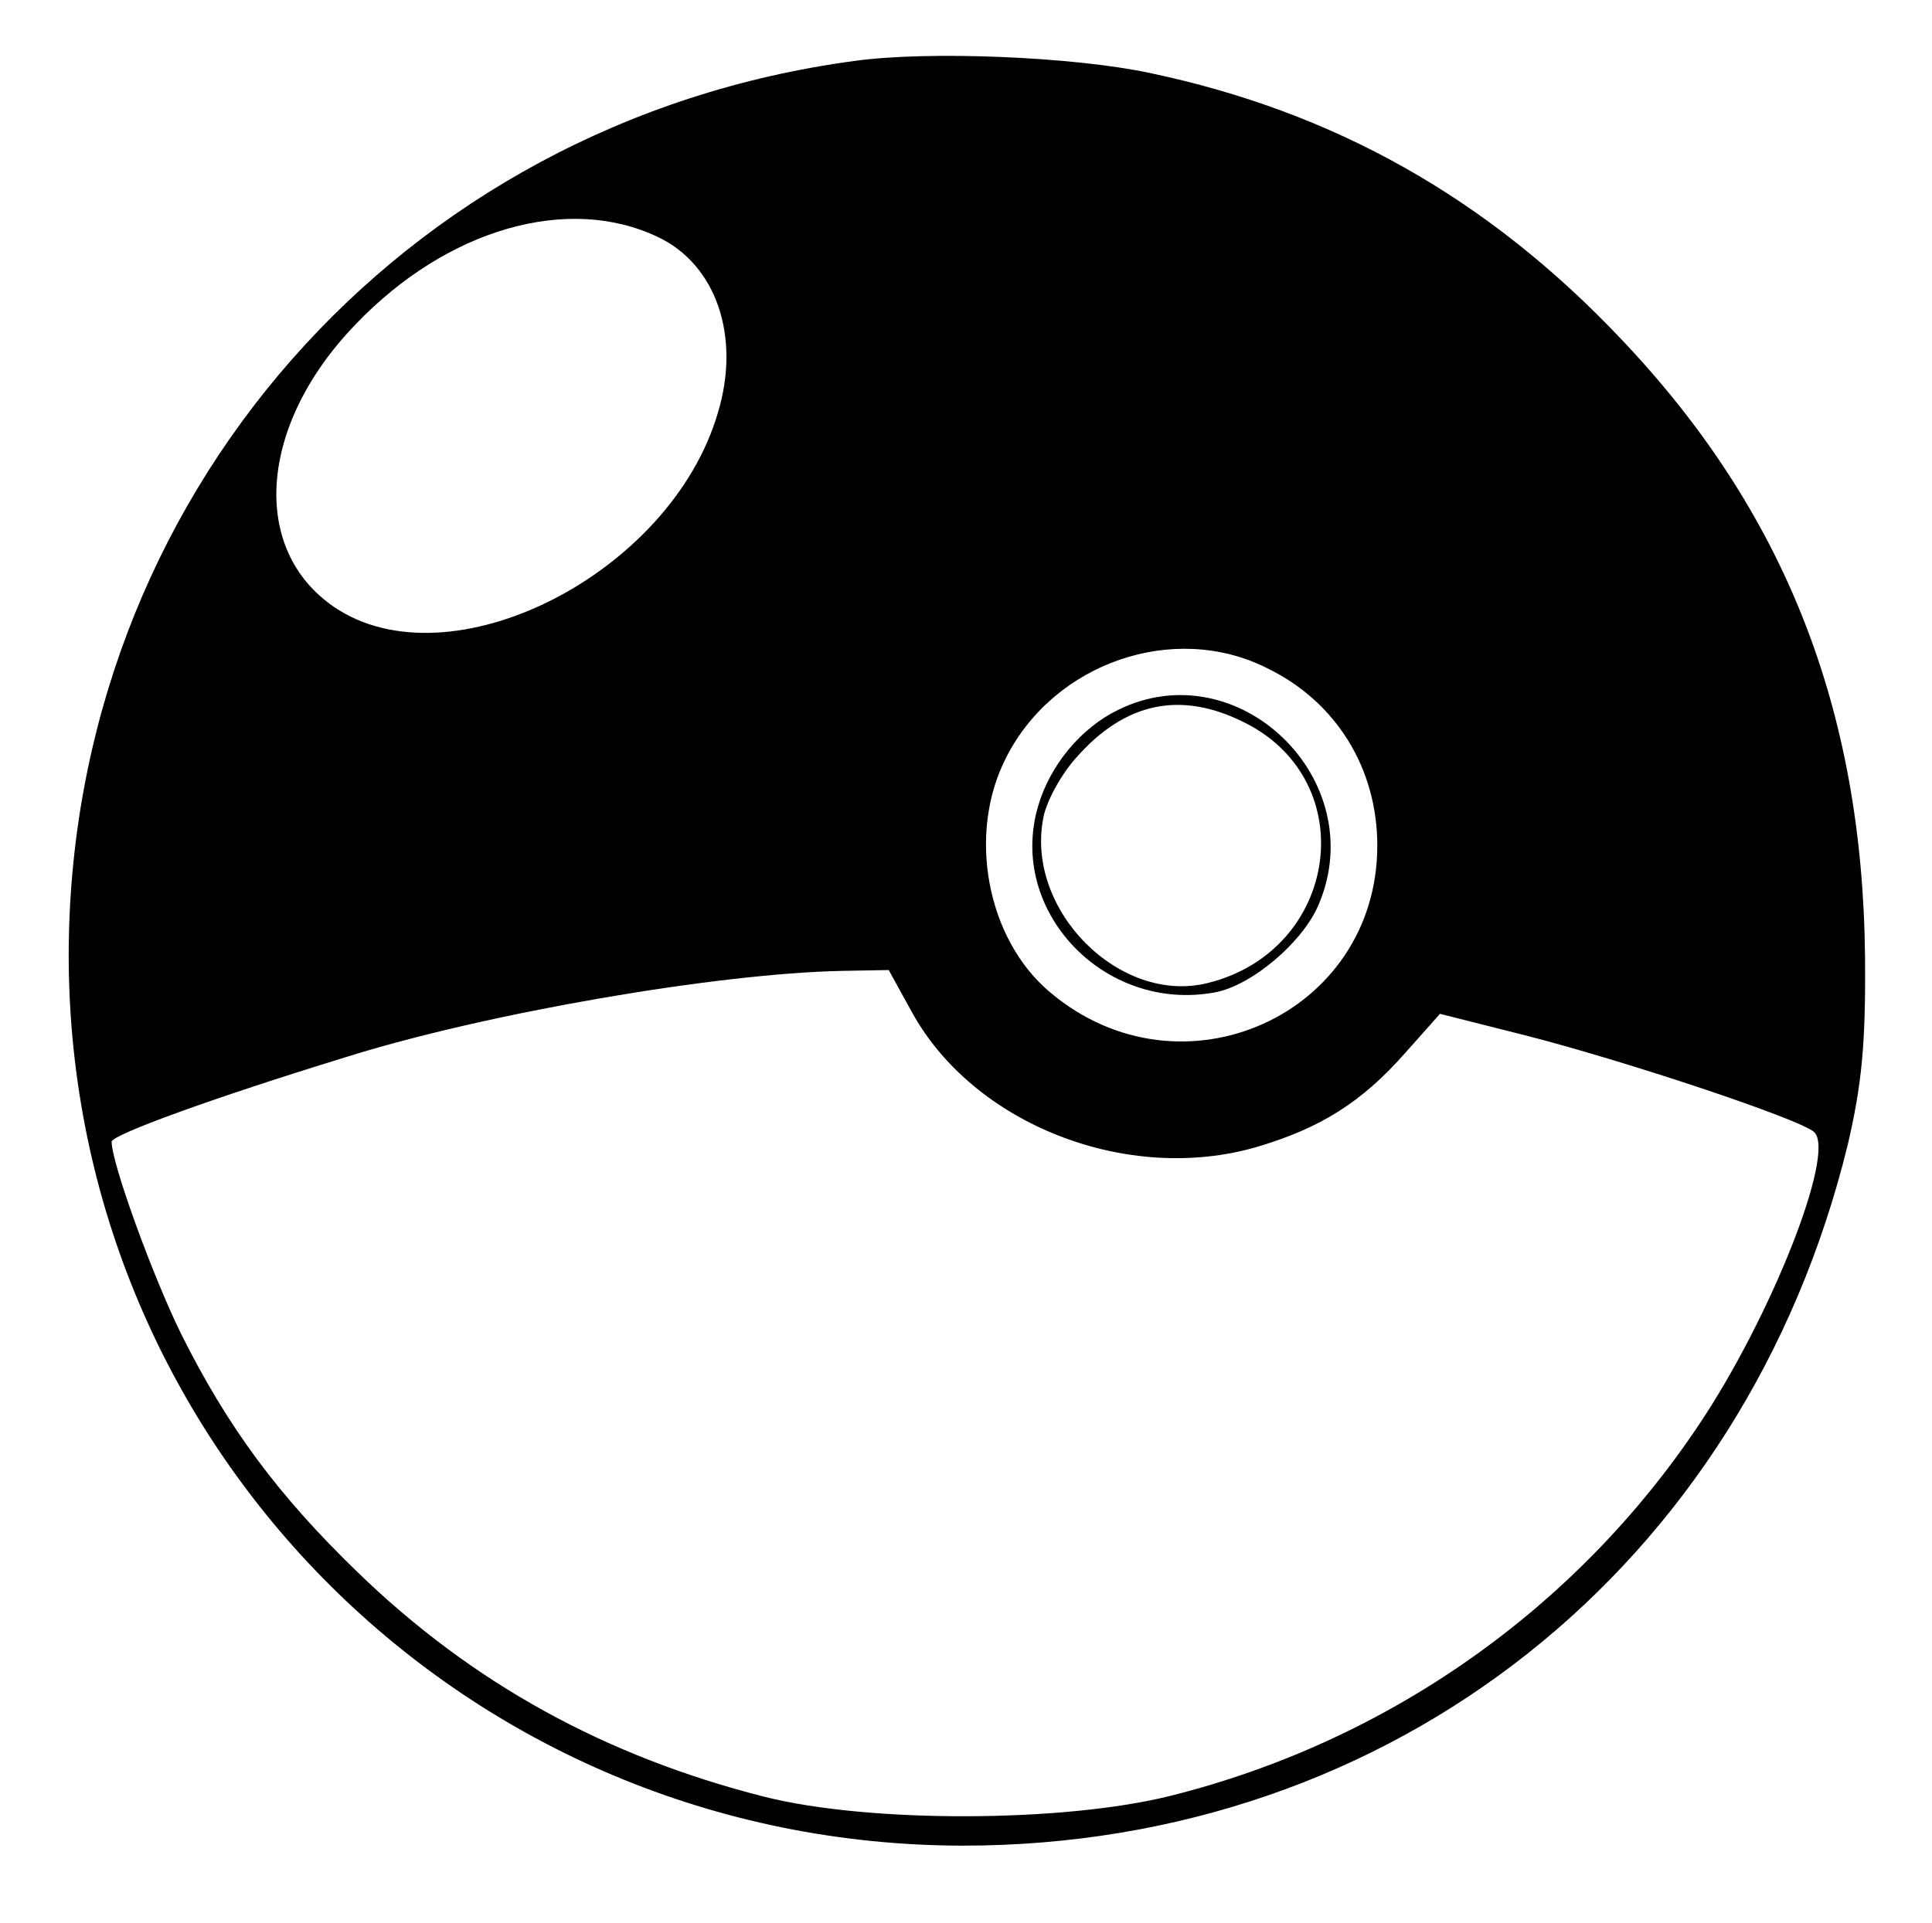 <?xml version="1.0" standalone="no"?>
<!DOCTYPE svg PUBLIC "-//W3C//DTD SVG 20010904//EN"
 "http://www.w3.org/TR/2001/REC-SVG-20010904/DTD/svg10.dtd">
<svg version="1.0" xmlns="http://www.w3.org/2000/svg"
 width="225pt" height="224pt" viewBox="0 0 225 224"
 preserveAspectRatio="xMidYMid meet">

<g transform="translate(0,224) scale(0.1,-0.1)"
fill="#000000" stroke="none">
<path d="M995 2169 c-529 -71 -915 -511 -915 -1043 1 -574 464 -1035 1041
-1036 501 0 911 325 1031 817 16 69 21 116 20 219 -3 289 -94 519 -284 719
-156 165 -335 265 -549 310 -89 19 -258 26 -344 14z m-229 -205 c68 -32 97
-116 70 -205 -55 -188 -312 -318 -447 -226 -98 67 -88 212 25 329 106 111 247
152 352 102z m709 -502 c81 -39 129 -117 129 -207 0 -197 -228 -300 -381 -171
-74 62 -97 185 -51 274 56 110 195 158 303 104z m-413 -401 c72 -131 251 -201
402 -157 74 22 122 52 173 110 l40 45 99 -25 c114 -29 322 -98 337 -113 25
-25 -51 -216 -134 -340 -144 -216 -364 -370 -616 -433 -124 -31 -350 -32 -473
-1 -185 47 -340 132 -474 262 -93 90 -151 169 -205 277 -33 67 -81 199 -81
224 0 8 118 51 271 98 165 52 434 98 579 101 l55 1 27 -49z"/>
<path d="M1302 1413 c-43 -21 -79 -64 -93 -112 -36 -122 77 -241 206 -217 43
8 103 59 121 103 61 145 -94 295 -234 226z m148 -15 c137 -69 109 -265 -43
-303 -102 -26 -213 84 -192 192 3 18 20 50 38 70 57 65 122 79 197 41z"/>
</g>
</svg>
